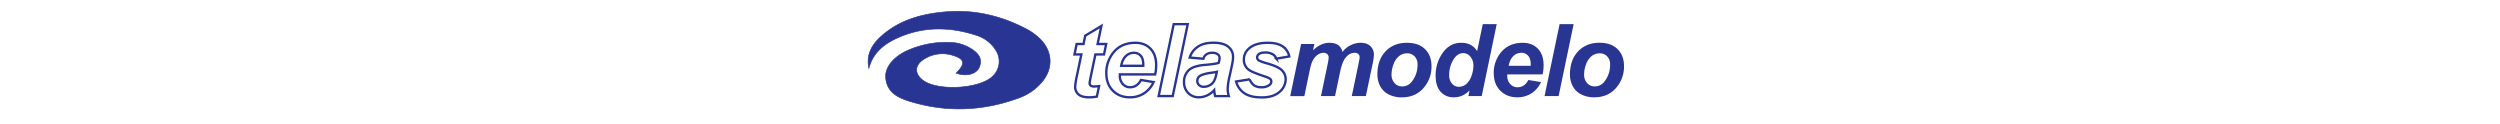 <svg height="32" xmlns="http://www.w3.org/2000/svg" viewBox="0 0 642.95 104.66"><defs><style>.cls-1,.cls-3{fill:#283593;}.cls-1,.cls-2{stroke:#283593;stroke-miterlimit:10;}.cls-1{stroke-width:0.5px;}.cls-2,.cls-4{fill:none;}.cls-2{stroke-width:2px;}</style></defs><title>logo-alt</title><g id="Layer_2" data-name="Layer 2"><g id="Layer_1-2" data-name="Layer 1"><path class="cls-1" d="M74.27,61.53c8.15-8,7.22-12-2.89-15A28.86,28.86,0,0,0,47.2,49.8c-8.1,5-8.08,12.57-.41,18,12.59,8.86,46.37,7,57.71-3.18a17.14,17.14,0,0,0,2.87-22.78A29,29,0,0,0,92.16,30c-23.26-7.8-46.47-8-68.9,2.7C12.7,37.75,4,45.18.92,57.54-1.54,46.59,3,38.09,10.64,31.06,26.25,16.67,45.78,11.54,66.13,9.89,89.52,8,111.79,13.18,132.65,24a48.8,48.8,0,0,1,12.78,9.23c10,10.3,10.56,24.29,1.39,35.37a45.33,45.33,0,0,1-19.6,13.75C97.75,93.2,67.79,94.71,37.63,85.94,27.18,82.9,16.3,79,15.05,65.57c-.89-9.6,7.72-19.16,21.24-24.32A80,80,0,0,1,70,35.7a34.29,34.29,0,0,1,15.91,4.65c5.85,3.53,11,8,8.06,15.78C91.68,62.36,82.91,64.69,74.27,61.53Z"/><path class="cls-2" d="M173.85,45.78,175.67,37h5.78l1.44-7,13.58-8.17L193.29,37h7.22l-1.82,8.79h-7.26l-3.84,18.36c-.68,3.33-1,5.23-1,5.7a2.65,2.65,0,0,0,.87,2.12,4.83,4.83,0,0,0,3.14.77c.52,0,1.82-.1,3.92-.29l-1.86,8.79a31.74,31.74,0,0,1-6.27.62q-6.29,0-9.12-2.42a8.3,8.3,0,0,1-2.85-6.7,62.61,62.61,0,0,1,1.53-9.33l3.67-17.62Z"/><path class="cls-2" d="M241.69,62.58H212c0,.46,0,.82,0,1.07a9.92,9.92,0,0,0,2.5,7.06,8,8,0,0,0,6.08,2.68q5.91,0,9.21-6.11l10.6,1.77a22.27,22.27,0,0,1-8.27,9.6,21.72,21.72,0,0,1-11.62,3.2q-8.83,0-14.36-5.59t-5.53-14.8a27,27,0,0,1,5-16Q212.35,36,225,36q8,0,12.79,5t4.75,13.93A33.1,33.1,0,0,1,241.69,62.58Zm-10-7.23c0-.52,0-.92,0-1.19,0-3.25-.73-5.68-2.19-7.31a7.5,7.5,0,0,0-5.86-2.43,9.31,9.31,0,0,0-6.58,2.76q-2.91,2.77-3.94,8.17Z"/><path class="cls-2" d="M244.64,80.82l12.67-60.5h11.8l-12.63,60.5Z"/><path class="cls-2" d="M282.3,49.41l-11.55-1a17.39,17.39,0,0,1,6.91-9.16q4.93-3.3,13.06-3.3,8.46,0,12.5,3.4a10.49,10.49,0,0,1,4,8.32,27.66,27.66,0,0,1-.35,4.21q-.36,2.22-2.46,11.72a60.45,60.45,0,0,0-1.73,11,22.67,22.67,0,0,0,1,6.24H292.2a23.3,23.3,0,0,1-.86-5,18.14,18.14,0,0,1-6,4.44,16.22,16.22,0,0,1-6.8,1.55,12.15,12.15,0,0,1-9-3.57A12.45,12.45,0,0,1,266,69.1a13.26,13.26,0,0,1,3.9-10q3.9-3.75,13.93-4.54,8.46-.7,11.3-1.69a14.49,14.49,0,0,0,.75-4,4,4,0,0,0-1.53-3.18,6.94,6.94,0,0,0-4.54-1.28,8.49,8.49,0,0,0-5,1.3A6.45,6.45,0,0,0,282.3,49.41Zm11.27,11a26.3,26.3,0,0,1-2.85.54q-8.91,1.07-11.64,3.13a4.79,4.79,0,0,0-1.94,4,4.65,4.65,0,0,0,1.49,3.49A5.43,5.43,0,0,0,282.55,73a10.41,10.41,0,0,0,5.05-1.3,8.86,8.86,0,0,0,3.55-3.35A22.68,22.68,0,0,0,293.24,62Z"/><path class="cls-2" d="M309.76,68.56l11.47-1.82a11,11,0,0,0,3.8,5.14,11,11,0,0,0,6.19,1.51,10.56,10.56,0,0,0,6.47-1.82,3.64,3.64,0,0,0,1.7-3,3.11,3.11,0,0,0-.87-2.15c-.61-.6-2.24-1.34-4.91-2.22q-10.73-3.55-13.29-5.62a10.27,10.27,0,0,1-4-8.41,12,12,0,0,1,3.88-9Q325.6,36,336.25,36q8.46,0,12.79,3.1a13.46,13.46,0,0,1,5.49,8.37l-10.94,1.9a6.75,6.75,0,0,0-2.8-3.59,12,12,0,0,0-6.36-1.61q-3.71,0-5.34,1.24a3.53,3.53,0,0,0-1.63,2.85,3.17,3.17,0,0,0,1.65,2.72,38.83,38.83,0,0,0,6.64,2.31q8.67,2.52,11.6,5a10.42,10.42,0,0,1,4.13,8.26,14,14,0,0,1-5.24,10.81q-5.25,4.58-14.78,4.58t-14.67-3.49A17.27,17.27,0,0,1,309.76,68.56Z"/><path class="cls-3" d="M364.46,37H375.6l-1.11,5.33Q381,36,388.19,36c3.3,0,5.85.69,7.63,2.06a9.29,9.29,0,0,1,3.43,5.7,17.59,17.59,0,0,1,6.52-5.53A18.73,18.73,0,0,1,414.6,36c3.49,0,6.22.94,8.17,2.81a9.81,9.81,0,0,1,2.93,7.42A45,45,0,0,1,424.55,54l-5.62,26.79H407.09L412.7,54q1-5,1-5.69a3.79,3.79,0,0,0-1.09-2.87,4.57,4.57,0,0,0-3.28-1q-4.41,0-7.88,4.66-2.52,3.35-4.29,11.85L393,80.82H381.18l5.53-26.5a38.77,38.77,0,0,0,.94-5.94,3.78,3.78,0,0,0-1.17-2.85,4.55,4.55,0,0,0-3.24-1.11,8.17,8.17,0,0,0-4,1.16,11.79,11.79,0,0,0-3.61,3.17A18.7,18.7,0,0,0,373,54c-.33,1-.86,3.24-1.61,6.73l-4.2,20.14H355.3Z"/><path class="cls-3" d="M428.63,62.62q0-12.18,6.87-19.42T453.56,36q9.69,0,15.14,5.34t5.45,14.39a27,27,0,0,1-6.81,18.4q-6.81,7.75-18.24,7.76a23.59,23.59,0,0,1-11-2.48,16.12,16.12,0,0,1-7.13-7A20.88,20.88,0,0,1,428.63,62.62Zm33.76-8.46a9.28,9.28,0,0,0-2.46-6.75,8.41,8.41,0,0,0-6.33-2.54,10.57,10.57,0,0,0-6.81,2.38,15.25,15.25,0,0,0-4.62,6.89,24.38,24.38,0,0,0-1.65,8.31,10.54,10.54,0,0,0,2.56,7.47,8.4,8.4,0,0,0,6.43,2.77,10,10,0,0,0,8.17-4.17A22.31,22.31,0,0,0,462.39,54.16Z"/><path class="cls-3" d="M516.39,80.82H505.17l1-4.75a22.11,22.11,0,0,1-6.33,4.44,17.75,17.75,0,0,1-7,1.34,14.23,14.23,0,0,1-11-4.65q-4.23-4.64-4.23-13.72a32.45,32.45,0,0,1,5.94-19q6-8.51,15.73-8.5,8.82,0,13.24,7l4.75-22.66H529ZM489,63a10.59,10.59,0,0,0,2.38,7.34A7.56,7.56,0,0,0,497.25,73a9.5,9.5,0,0,0,6-2.21A15,15,0,0,0,507.71,64a25.29,25.29,0,0,0,1.67-8.71,11.21,11.21,0,0,0-2.56-7.67,7.67,7.67,0,0,0-5.9-2.93q-5.21,0-8.54,5.78A24.53,24.53,0,0,0,489,63Z"/><path class="cls-3" d="M567.59,62.58H537.88c0,.46,0,.82,0,1.07a9.92,9.92,0,0,0,2.5,7.06,8,8,0,0,0,6.08,2.68q5.91,0,9.2-6.11l10.61,1.77a22.27,22.27,0,0,1-8.27,9.6,21.72,21.72,0,0,1-11.62,3.2q-8.83,0-14.36-5.59t-5.53-14.8a26.91,26.91,0,0,1,5-16Q538.25,36,550.88,36q8,0,12.79,5t4.75,13.93A33.1,33.1,0,0,1,567.59,62.58Zm-10-7.23c0-.52,0-.92,0-1.19,0-3.25-.73-5.68-2.19-7.31a7.5,7.5,0,0,0-5.86-2.43A9.31,9.31,0,0,0,543,47.18q-2.91,2.77-3.94,8.17Z"/><path class="cls-3" d="M569.23,80.82l12.67-60.5h11.8l-12.63,60.5Z"/><path class="cls-3" d="M590.61,62.62q0-12.18,6.87-19.42t18-7.24q9.71,0,15.15,5.34t5.45,14.39a27,27,0,0,1-6.81,18.4q-6.81,7.75-18.24,7.76a23.56,23.56,0,0,1-11-2.48,16.19,16.19,0,0,1-7.14-7A20.87,20.87,0,0,1,590.61,62.62Zm33.75-8.46a9.27,9.27,0,0,0-2.45-6.75,8.44,8.44,0,0,0-6.34-2.54,10.56,10.56,0,0,0-6.8,2.38,15.26,15.26,0,0,0-4.63,6.89,24.38,24.38,0,0,0-1.65,8.31,10.58,10.58,0,0,0,2.56,7.47,8.42,8.42,0,0,0,6.44,2.77,10,10,0,0,0,8.17-4.17A22.3,22.3,0,0,0,624.36,54.16Z"/><rect class="cls-4" x="0.25" width="642.7" height="104.66"/></g></g></svg>